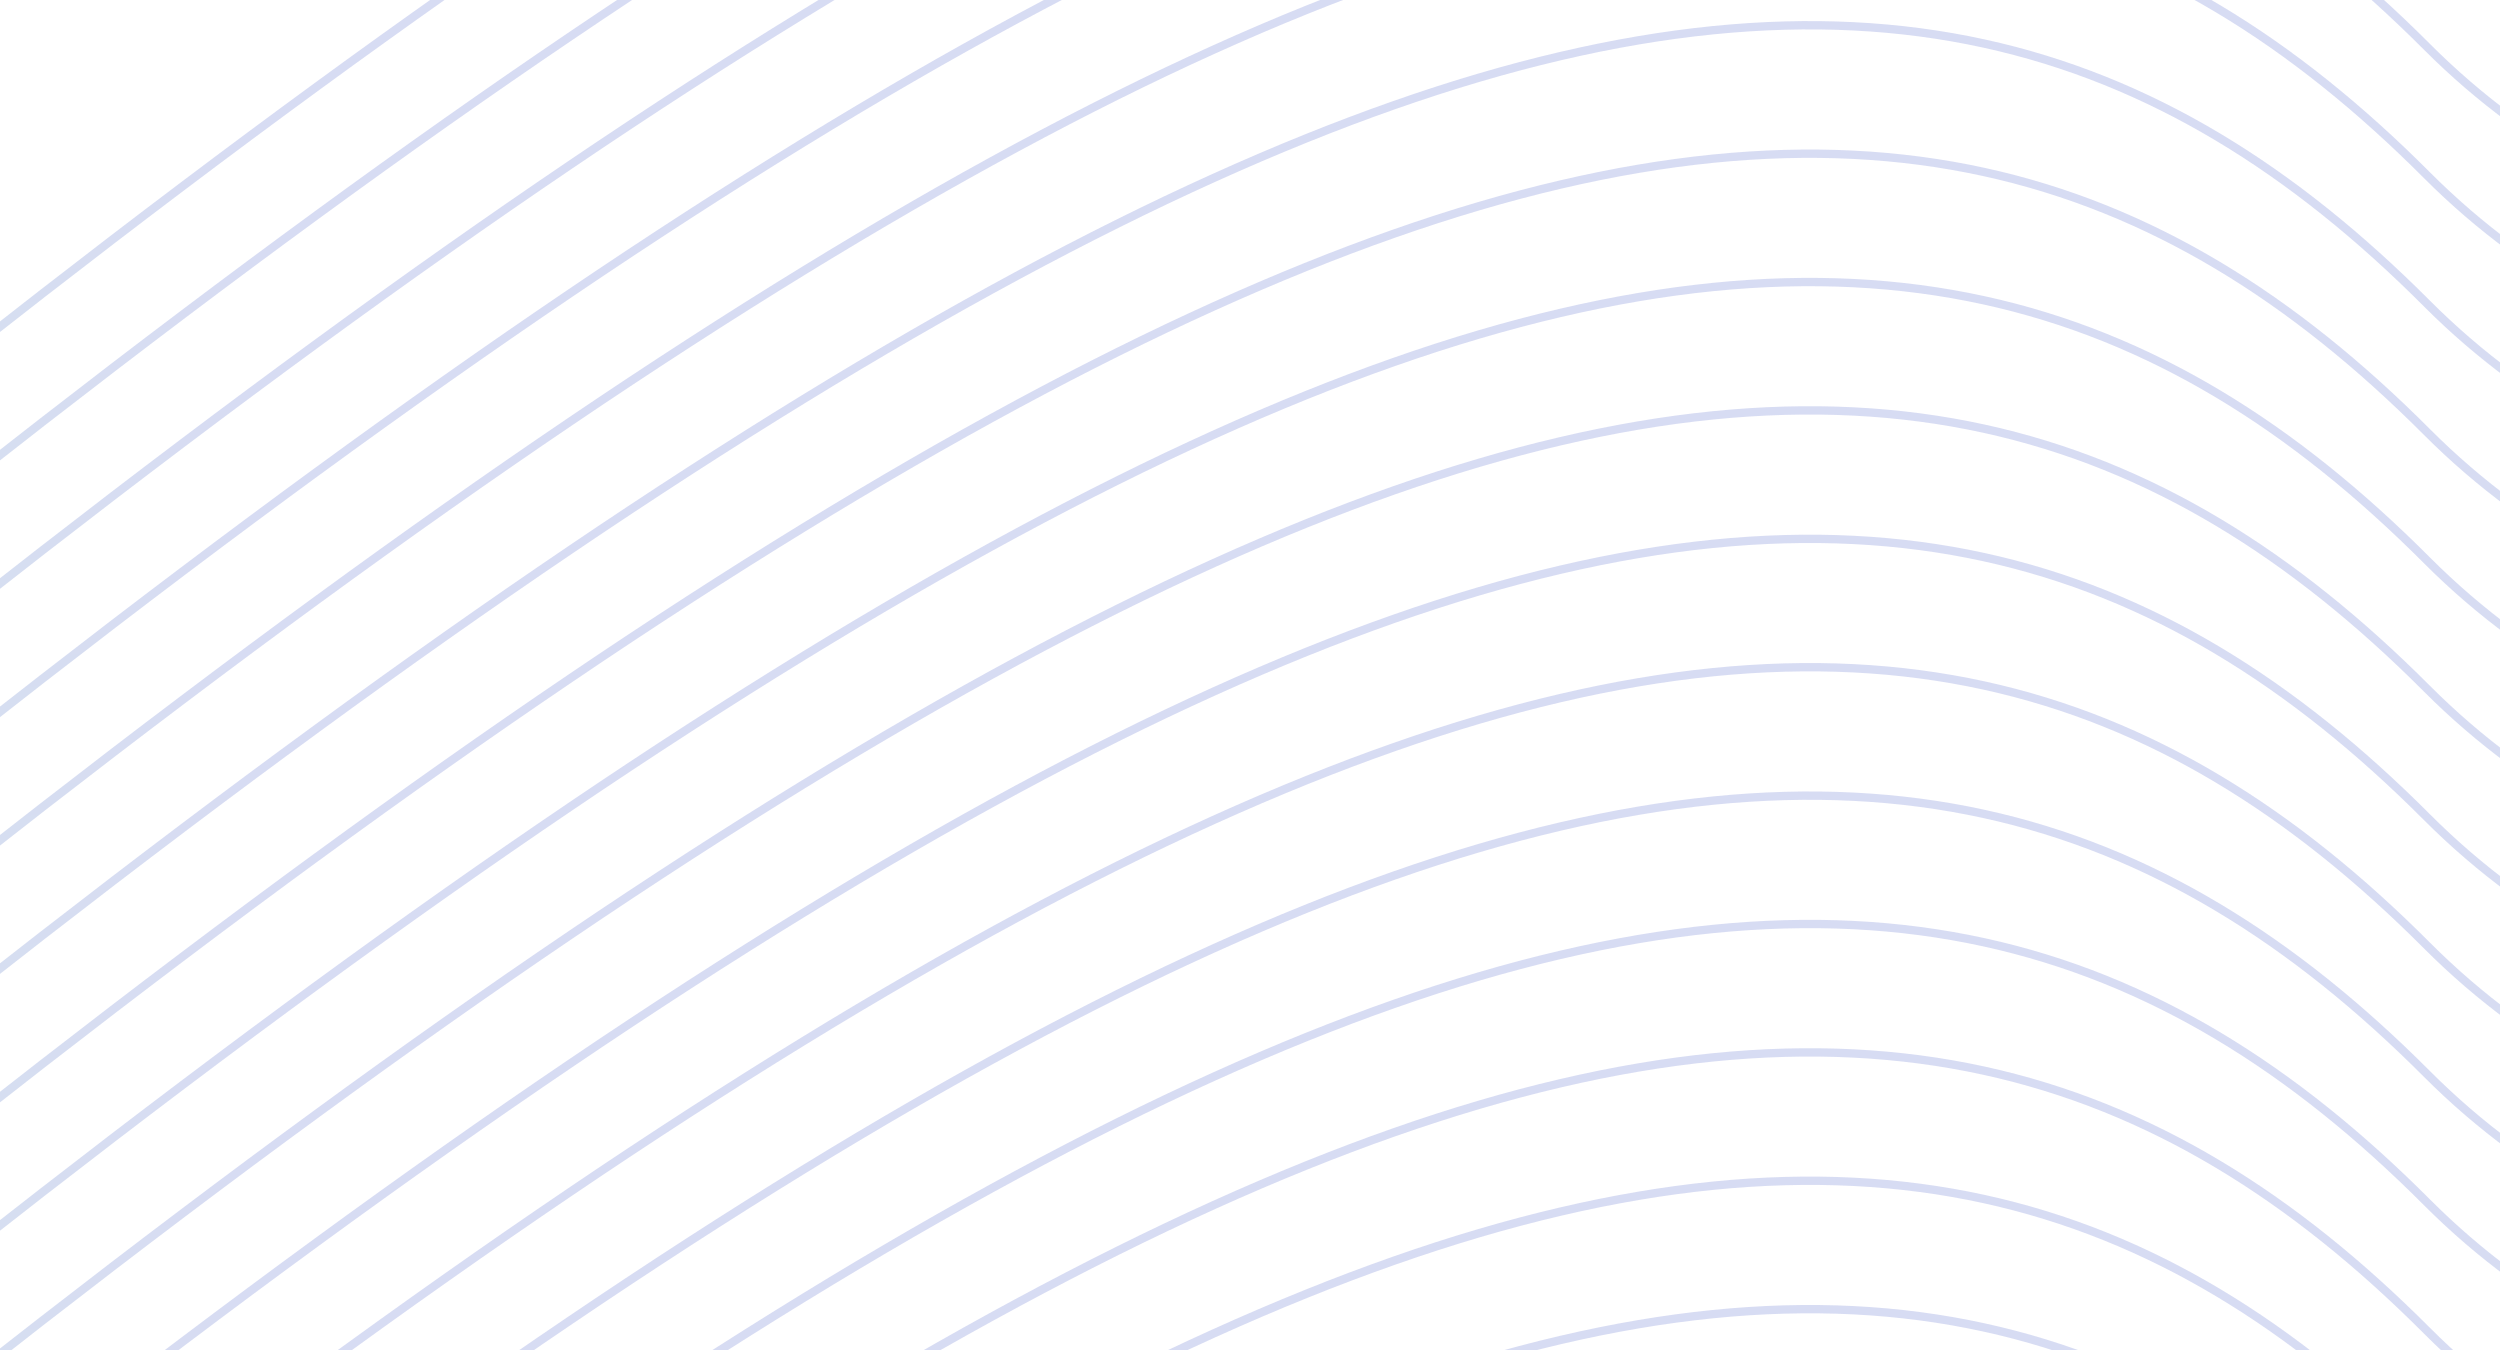 <svg width="300" height="162" viewBox="0 0 300 162" fill="none" xmlns="http://www.w3.org/2000/svg">
<g clip-path="url(#clip0_23_5)">
<g opacity="0.2">
<path d="M-216.469 -28.966C-238.722 73.006 -240.422 240.706 -69.204 95.729C144.818 -85.492 227.334 -104.657 291.225 -40.611C342.338 10.626 437.822 -19.262 479.175 -40.611" stroke="url(#paint0_linear_23_5)"/>
<path d="M-216.469 -13.558C-238.722 88.414 -240.422 256.115 -69.204 111.138C144.818 -70.084 227.334 -89.249 291.225 -25.203C342.338 26.034 437.822 -3.854 479.175 -25.203" stroke="url(#paint1_linear_23_5)"/>
<path d="M-216.469 1.85C-238.722 103.822 -240.422 271.523 -69.204 126.546C144.818 -54.675 227.334 -73.841 291.225 -9.795C342.338 41.442 437.822 11.554 479.175 -9.795" stroke="url(#paint2_linear_23_5)"/>
<path d="M-216.469 17.253C-238.722 119.225 -240.422 286.925 -69.204 141.948C144.818 -39.273 227.334 -58.438 291.225 5.608C342.338 56.845 437.822 26.956 479.175 5.608" stroke="url(#paint3_linear_23_5)"/>
<path d="M-216.469 32.661C-238.722 134.633 -240.422 302.333 -69.204 157.356C144.818 -23.865 227.334 -43.03 291.225 21.016C342.338 72.253 437.822 42.365 479.175 21.016" stroke="url(#paint4_linear_23_5)"/>
<path d="M-216.469 48.063C-238.722 150.035 -240.422 317.735 -69.204 172.758C144.818 -8.463 227.334 -27.628 291.225 36.418C342.338 87.655 437.822 57.767 479.175 36.418" stroke="url(#paint5_linear_23_5)"/>
<path d="M-216.469 63.477C-238.722 165.449 -240.422 333.15 -69.204 188.173C144.818 6.952 227.334 -12.214 291.225 51.832C342.338 103.069 437.822 73.181 479.175 51.832" stroke="url(#paint6_linear_23_5)"/>
<path d="M-216.469 78.877C-238.722 180.85 -240.422 348.55 -69.204 203.573C144.818 22.352 227.334 3.187 291.225 67.233C342.338 118.47 437.822 88.581 479.175 67.233" stroke="url(#paint7_linear_23_5)"/>
<path d="M-216.469 94.28C-238.722 196.252 -240.422 363.952 -69.204 218.976C144.818 37.754 227.334 18.589 291.225 82.635C342.338 133.872 437.822 103.984 479.175 82.635" stroke="url(#paint8_linear_23_5)"/>
<path d="M-216.469 109.696C-238.722 211.668 -240.422 379.369 -69.204 234.392C144.818 53.17 227.334 34.005 291.225 98.051C342.338 149.288 437.822 119.4 479.175 98.051" stroke="url(#paint9_linear_23_5)"/>
<path d="M-216.469 125.098C-238.722 227.071 -240.422 394.771 -69.204 249.794C144.818 68.573 227.334 49.407 291.225 113.453C342.338 164.69 437.822 134.802 479.175 113.453" stroke="url(#paint10_linear_23_5)"/>
<path d="M-216.469 140.51C-238.722 242.483 -240.422 410.183 -69.204 265.206C144.818 83.985 227.334 64.82 291.225 128.866C342.338 180.102 437.822 150.214 479.175 128.866" stroke="url(#paint11_linear_23_5)"/>
<path d="M-216.469 155.913C-238.722 257.885 -240.422 425.585 -69.204 280.608C144.818 99.387 227.334 80.222 291.225 144.268C342.338 195.505 437.822 165.617 479.175 144.268" stroke="url(#paint12_linear_23_5)"/>
<path d="M-216.469 171.321C-238.722 273.293 -240.422 440.994 -69.204 296.017C144.818 114.795 227.334 95.63 291.225 159.676C342.338 210.913 437.822 181.025 479.175 159.676" stroke="url(#paint13_linear_23_5)"/>
<path d="M-216.469 186.723C-238.722 288.695 -240.422 456.396 -69.204 311.419C144.818 130.198 227.334 111.032 291.225 175.078C342.338 226.315 437.822 196.427 479.175 175.078" stroke="url(#paint14_linear_23_5)"/>
<path d="M-216.469 202.131C-238.722 304.104 -240.422 471.804 -69.204 326.827C144.818 145.606 227.334 126.441 291.225 190.487C342.338 241.724 437.822 211.835 479.175 190.487" stroke="url(#paint15_linear_23_5)"/>
</g>
</g>
<defs>
<linearGradient id="paint0_linear_23_5" x1="126.087" y1="152.276" x2="88.798" y2="-30.668" gradientUnits="userSpaceOnUse">
<stop stop-color="#01A561"/>
<stop offset="0.821" stop-color="#394FC2"/>
</linearGradient>
<linearGradient id="paint1_linear_23_5" x1="126.087" y1="167.684" x2="88.798" y2="-15.259" gradientUnits="userSpaceOnUse">
<stop stop-color="#01A561"/>
<stop offset="0.821" stop-color="#394FC2"/>
</linearGradient>
<linearGradient id="paint2_linear_23_5" x1="126.087" y1="183.092" x2="88.798" y2="0.149" gradientUnits="userSpaceOnUse">
<stop stop-color="#01A561"/>
<stop offset="0.821" stop-color="#394FC2"/>
</linearGradient>
<linearGradient id="paint3_linear_23_5" x1="126.087" y1="198.495" x2="88.798" y2="15.551" gradientUnits="userSpaceOnUse">
<stop stop-color="#01A561"/>
<stop offset="0.821" stop-color="#394FC2"/>
</linearGradient>
<linearGradient id="paint4_linear_23_5" x1="126.087" y1="213.903" x2="88.798" y2="30.959" gradientUnits="userSpaceOnUse">
<stop stop-color="#01A561"/>
<stop offset="0.821" stop-color="#394FC2"/>
</linearGradient>
<linearGradient id="paint5_linear_23_5" x1="126.087" y1="229.305" x2="88.798" y2="46.361" gradientUnits="userSpaceOnUse">
<stop stop-color="#01A561"/>
<stop offset="0.821" stop-color="#394FC2"/>
</linearGradient>
<linearGradient id="paint6_linear_23_5" x1="126.087" y1="244.719" x2="88.798" y2="61.776" gradientUnits="userSpaceOnUse">
<stop stop-color="#01A561"/>
<stop offset="0.821" stop-color="#394FC2"/>
</linearGradient>
<linearGradient id="paint7_linear_23_5" x1="126.087" y1="260.12" x2="88.798" y2="77.176" gradientUnits="userSpaceOnUse">
<stop stop-color="#01A561"/>
<stop offset="0.821" stop-color="#394FC2"/>
</linearGradient>
<linearGradient id="paint8_linear_23_5" x1="126.087" y1="275.522" x2="88.798" y2="92.579" gradientUnits="userSpaceOnUse">
<stop stop-color="#01A561"/>
<stop offset="0.821" stop-color="#394FC2"/>
</linearGradient>
<linearGradient id="paint9_linear_23_5" x1="126.087" y1="290.938" x2="88.798" y2="107.995" gradientUnits="userSpaceOnUse">
<stop stop-color="#01A561"/>
<stop offset="0.821" stop-color="#394FC2"/>
</linearGradient>
<linearGradient id="paint10_linear_23_5" x1="126.087" y1="306.34" x2="88.798" y2="123.397" gradientUnits="userSpaceOnUse">
<stop stop-color="#01A561"/>
<stop offset="0.821" stop-color="#394FC2"/>
</linearGradient>
<linearGradient id="paint11_linear_23_5" x1="126.087" y1="321.752" x2="88.798" y2="138.809" gradientUnits="userSpaceOnUse">
<stop stop-color="#01A561"/>
<stop offset="0.821" stop-color="#394FC2"/>
</linearGradient>
<linearGradient id="paint12_linear_23_5" x1="126.087" y1="337.155" x2="88.798" y2="154.211" gradientUnits="userSpaceOnUse">
<stop stop-color="#01A561"/>
<stop offset="0.821" stop-color="#394FC2"/>
</linearGradient>
<linearGradient id="paint13_linear_23_5" x1="126.087" y1="352.563" x2="88.798" y2="169.62" gradientUnits="userSpaceOnUse">
<stop stop-color="#01A561"/>
<stop offset="0.821" stop-color="#394FC2"/>
</linearGradient>
<linearGradient id="paint14_linear_23_5" x1="126.087" y1="367.965" x2="88.798" y2="185.022" gradientUnits="userSpaceOnUse">
<stop stop-color="#01A561"/>
<stop offset="0.821" stop-color="#394FC2"/>
</linearGradient>
<linearGradient id="paint15_linear_23_5" x1="126.087" y1="383.374" x2="88.798" y2="200.43" gradientUnits="userSpaceOnUse">
<stop stop-color="#01A561"/>
<stop offset="0.821" stop-color="#394FC2"/>
</linearGradient>
<clipPath id="clip0_23_5">
<rect width="300" height="162" fill="white"/>
</clipPath>
</defs>
</svg>
